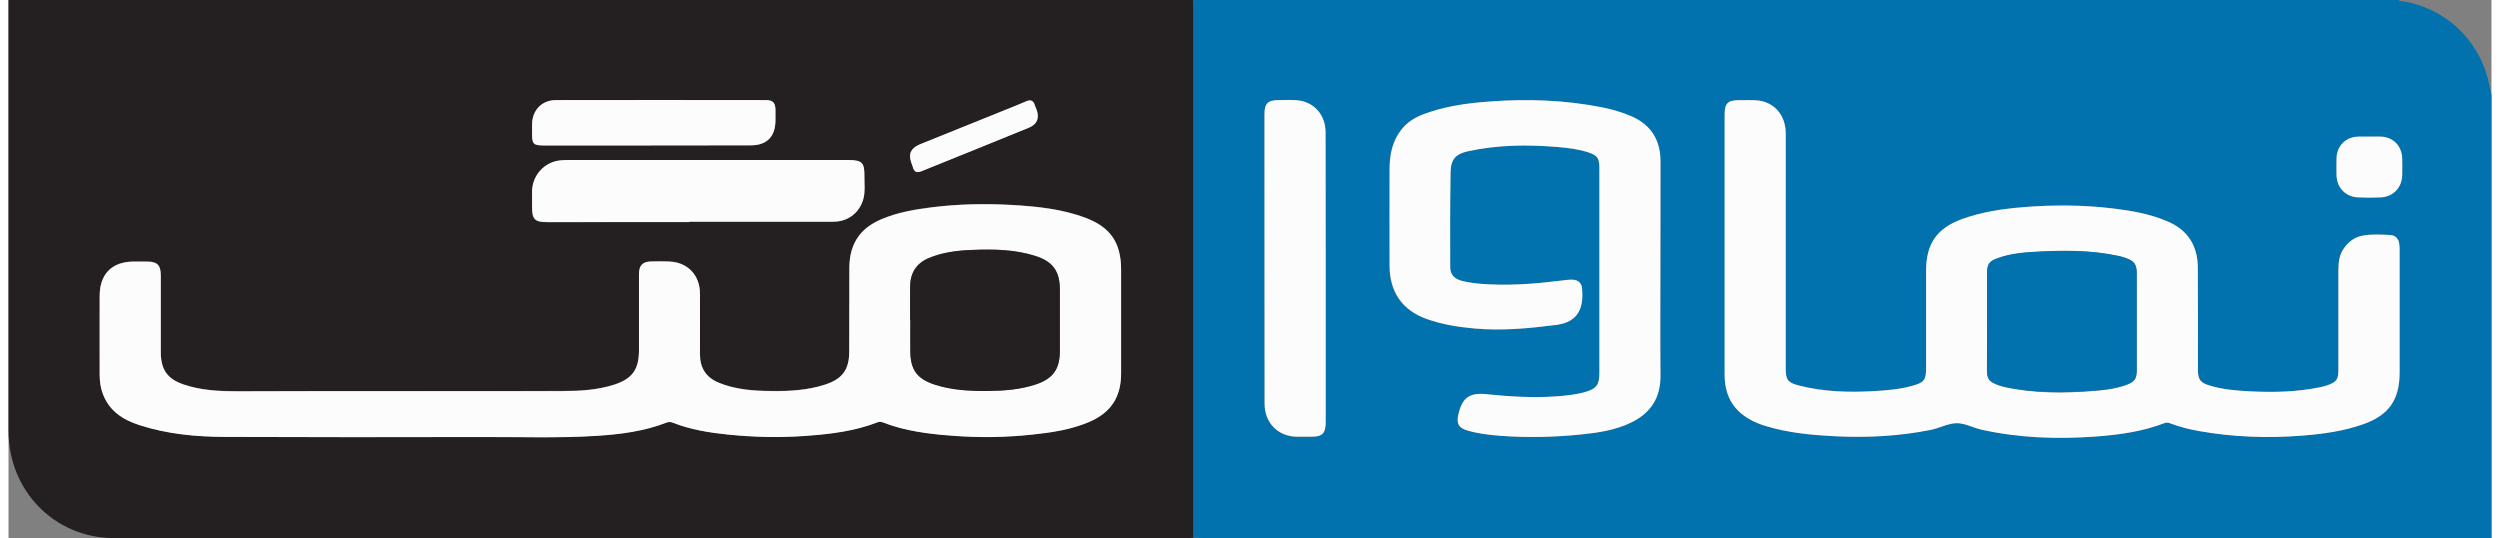 <svg width="158" height="34" viewBox="0 0 120 26" fill="none" class="a-logo-0-1-623"><rect x="0" y="0" width="120" height="26" fill="#808080" stroke="none"/><g clip-path="url(#clip0)"><path d="M57.249 0C76.671 0 96.093 0 115.52 0C115.549 0.052 115.594 0.046 115.64 0.052C117.644 0.329 119.307 1.816 119.824 3.794C119.892 4.059 119.943 4.33 120 4.601C120 11.734 120 18.867 120 26C99.21 26 78.419 26 57.629 26C57.505 26 57.385 25.994 57.26 25.988C57.26 25.856 57.26 25.718 57.26 25.585C57.26 17.178 57.26 8.776 57.26 0.369C57.26 0.248 57.249 0.127 57.249 0ZM82.939 11.884C82.939 13.966 82.939 16.047 82.939 18.123C82.939 19.052 83.308 19.773 84.114 20.239C84.375 20.395 84.659 20.505 84.948 20.591C86.016 20.908 87.111 21.018 88.218 21.076C89.78 21.156 91.335 21.081 92.874 20.776C93.299 20.689 93.714 20.464 94.123 20.447C94.531 20.43 94.952 20.672 95.372 20.764C97.177 21.162 99.005 21.226 100.845 21.093C101.986 21.012 103.115 20.857 104.2 20.441C104.308 20.401 104.399 20.424 104.501 20.464C104.944 20.632 105.403 20.741 105.869 20.828C107.527 21.122 109.196 21.174 110.871 21.047C111.87 20.966 112.863 20.833 113.811 20.493C115.043 20.049 115.56 19.317 115.56 17.991C115.56 16.036 115.56 14.081 115.56 12.126C115.56 12.011 115.554 11.896 115.543 11.78C115.509 11.527 115.35 11.365 115.112 11.354C114.686 11.331 114.26 11.308 113.84 11.371C113.437 11.429 113.119 11.642 112.88 11.976C112.642 12.305 112.602 12.68 112.602 13.066C112.602 14.669 112.602 16.267 112.602 17.87C112.602 18.331 112.517 18.452 112.086 18.608C111.972 18.648 111.853 18.683 111.734 18.706C110.604 18.942 109.463 18.965 108.316 18.907C107.663 18.873 107.016 18.821 106.386 18.631C105.914 18.487 105.812 18.342 105.812 17.846C105.812 16.209 105.824 14.566 105.807 12.928C105.801 11.879 105.33 11.117 104.359 10.702C103.507 10.339 102.605 10.177 101.696 10.068C100.243 9.895 98.789 9.889 97.336 10.01C96.337 10.097 95.349 10.241 94.401 10.587C93.192 11.031 92.675 11.786 92.675 13.084C92.675 14.646 92.675 16.209 92.675 17.772C92.675 18.36 92.59 18.475 92.028 18.637C91.426 18.809 90.802 18.861 90.177 18.896C88.956 18.965 87.742 18.936 86.544 18.631C85.976 18.487 85.891 18.354 85.891 17.772C85.891 15.067 85.891 12.363 85.891 9.658C85.891 8.586 85.896 7.513 85.891 6.435C85.885 5.536 85.317 4.901 84.466 4.844C84.182 4.826 83.898 4.838 83.614 4.838C83.092 4.838 82.939 4.994 82.939 5.524C82.939 7.646 82.939 9.768 82.939 11.884ZM79.833 13.032C79.833 11.279 79.844 9.526 79.827 7.767C79.822 6.764 79.368 6.031 78.442 5.628C77.971 5.42 77.483 5.282 76.983 5.184C75.189 4.832 73.378 4.769 71.561 4.907C70.591 4.982 69.625 5.103 68.694 5.409C68.2 5.57 67.724 5.772 67.366 6.193C66.883 6.77 66.736 7.444 66.736 8.171C66.73 9.722 66.736 11.279 66.736 12.83C66.736 14.11 67.349 14.998 68.541 15.419C69.285 15.684 70.057 15.8 70.84 15.874C72.169 15.996 73.486 15.869 74.797 15.701C75.87 15.563 76.132 14.848 76.035 13.914C76.007 13.649 75.819 13.516 75.558 13.516C75.445 13.516 75.331 13.528 75.218 13.539C73.986 13.695 72.754 13.804 71.516 13.741C71.085 13.718 70.647 13.683 70.227 13.574C69.864 13.476 69.665 13.262 69.665 12.911C69.659 11.388 69.659 9.86 69.682 8.338C69.694 7.698 69.932 7.438 70.54 7.306C71.964 6.994 73.406 6.977 74.854 7.104C75.365 7.144 75.87 7.208 76.359 7.369C76.779 7.508 76.875 7.652 76.875 8.102C76.875 11.417 76.875 14.733 76.875 18.054C76.875 18.585 76.728 18.786 76.217 18.936C75.751 19.075 75.274 19.121 74.792 19.155C73.668 19.236 72.543 19.167 71.425 19.052C70.585 18.965 70.239 19.225 70.057 20.055C69.966 20.476 70.08 20.683 70.494 20.805C71.005 20.954 71.527 21.012 72.055 21.058C73.378 21.162 74.701 21.128 76.018 20.995C76.835 20.914 77.647 20.793 78.402 20.424C79.345 19.968 79.839 19.23 79.827 18.152C79.822 16.445 79.833 14.739 79.833 13.032ZM60.701 12.507C60.701 14.848 60.695 17.183 60.701 19.524C60.701 20.459 61.359 21.11 62.279 21.11C62.506 21.11 62.733 21.11 62.96 21.11C63.494 21.11 63.653 20.949 63.653 20.407C63.653 17.743 63.653 15.079 63.653 12.415C63.653 10.414 63.653 8.407 63.647 6.406C63.647 5.57 63.114 4.942 62.313 4.855C62.007 4.821 61.689 4.844 61.376 4.844C60.86 4.844 60.695 5.005 60.695 5.524C60.701 7.854 60.701 10.177 60.701 12.507ZM114.124 6.602C113.936 6.602 113.743 6.597 113.556 6.602C112.954 6.62 112.528 7.052 112.511 7.658C112.506 7.923 112.506 8.194 112.511 8.465C112.523 9.07 112.948 9.514 113.545 9.537C113.914 9.555 114.283 9.555 114.652 9.537C115.248 9.509 115.668 9.065 115.685 8.459C115.691 8.194 115.691 7.923 115.685 7.652C115.668 7.052 115.248 6.62 114.663 6.602C114.481 6.597 114.3 6.602 114.124 6.602Z" fill="#0272AF"></path><path d="M57.249 0C57.255 0.127 57.261 0.248 57.261 0.375C57.261 8.782 57.261 17.183 57.261 25.591C57.261 25.723 57.261 25.862 57.261 25.994C57.164 26 57.073 26.006 56.977 26.006C39.684 26.006 22.385 26.006 5.092 26.006C2.231 26 0 23.728 0 20.822C0 13.885 0 6.943 0 0C19.081 0 38.163 0 57.249 0ZM18.905 18.902C16.277 18.902 13.648 18.907 11.02 18.902C10.157 18.902 9.299 18.856 8.476 18.579C7.67 18.314 7.358 17.858 7.358 16.999C7.358 15.765 7.358 14.525 7.358 13.291C7.358 12.801 7.193 12.64 6.705 12.634C6.478 12.634 6.251 12.634 6.024 12.634C4.996 12.645 4.406 13.239 4.406 14.277C4.4 15.563 4.406 16.849 4.406 18.129C4.406 18.406 4.44 18.677 4.53 18.948C4.831 19.836 5.507 20.274 6.336 20.539C7.664 20.966 9.038 21.099 10.418 21.105C14.551 21.128 18.684 21.122 22.811 21.11C24.69 21.105 26.575 21.174 28.454 21.053C29.596 20.978 30.725 20.833 31.804 20.413C31.923 20.366 32.02 20.384 32.122 20.424C32.962 20.759 33.848 20.897 34.739 20.989C36.022 21.122 37.305 21.151 38.588 21.053C39.746 20.966 40.899 20.828 41.995 20.401C42.097 20.361 42.165 20.372 42.261 20.407C43.329 20.822 44.453 20.96 45.583 21.047C46.894 21.151 48.211 21.128 49.517 20.989C50.448 20.885 51.368 20.747 52.236 20.378C53.281 19.928 53.769 19.178 53.769 18.037C53.769 16.37 53.769 14.698 53.769 13.032C53.769 11.729 53.264 10.979 52.06 10.523C50.885 10.079 49.659 9.964 48.421 9.895C47.155 9.826 45.889 9.855 44.629 10.01C43.794 10.114 42.965 10.252 42.188 10.587C41.137 11.031 40.638 11.798 40.638 12.951C40.638 14.294 40.638 15.638 40.632 16.976C40.632 17.858 40.309 18.308 39.468 18.579C38.628 18.856 37.765 18.902 36.891 18.89C36.011 18.879 35.136 18.827 34.308 18.481C33.712 18.227 33.416 17.772 33.416 17.12C33.416 16.14 33.416 15.165 33.416 14.185C33.411 13.303 32.837 12.686 31.969 12.634C31.668 12.617 31.361 12.622 31.06 12.628C30.64 12.634 30.47 12.818 30.47 13.251C30.47 14.479 30.47 15.707 30.47 16.93C30.47 17.846 30.146 18.296 29.283 18.579C28.466 18.844 27.614 18.89 26.763 18.89C24.14 18.902 21.523 18.902 18.905 18.902ZM32.905 10.731V10.725C35.154 10.725 37.402 10.725 39.65 10.725C39.775 10.725 39.894 10.725 40.019 10.714C40.655 10.656 41.149 10.229 41.313 9.607C41.41 9.249 41.353 8.88 41.359 8.523C41.37 7.865 41.239 7.744 40.581 7.744C36.085 7.744 31.582 7.744 27.086 7.744C26.944 7.744 26.802 7.75 26.66 7.761C25.894 7.836 25.309 8.482 25.298 9.261C25.298 9.503 25.298 9.739 25.298 9.981C25.298 10.616 25.423 10.742 26.041 10.742C28.329 10.731 30.617 10.731 32.905 10.731ZM30.873 7.029C32.536 7.023 34.2 7.023 35.863 7.023C36.652 7.023 37.061 6.602 37.061 5.801C37.061 5.639 37.061 5.472 37.061 5.311C37.055 4.965 36.936 4.838 36.601 4.838C33.218 4.838 29.834 4.832 26.445 4.838C25.763 4.838 25.298 5.328 25.298 6.026C25.298 6.181 25.298 6.331 25.298 6.487C25.298 6.954 25.372 7.029 25.849 7.029C27.523 7.029 29.198 7.029 30.873 7.029ZM43.573 7.542C43.573 7.79 43.669 7.934 43.721 8.102C43.789 8.321 43.925 8.35 44.118 8.275C45.855 7.571 47.592 6.873 49.324 6.164C49.716 6.008 49.835 5.703 49.693 5.305C49.665 5.236 49.625 5.167 49.608 5.092C49.54 4.849 49.403 4.803 49.182 4.896C48.722 5.092 48.262 5.276 47.797 5.461C46.559 5.962 45.316 6.458 44.078 6.96C43.721 7.104 43.567 7.306 43.573 7.542Z" fill="#242021"></path><path d="M82.939 11.884C82.939 9.768 82.939 7.646 82.939 5.53C82.939 4.999 83.092 4.844 83.614 4.844C83.898 4.844 84.182 4.832 84.466 4.85C85.312 4.907 85.885 5.542 85.891 6.441C85.896 7.514 85.891 8.586 85.891 9.664C85.891 12.369 85.891 15.073 85.891 17.777C85.891 18.36 85.981 18.492 86.543 18.637C87.736 18.942 88.956 18.971 90.177 18.902C90.802 18.867 91.42 18.815 92.028 18.642C92.584 18.487 92.675 18.366 92.675 17.777C92.675 16.215 92.675 14.652 92.675 13.089C92.675 11.786 93.192 11.037 94.401 10.593C95.349 10.247 96.343 10.097 97.336 10.016C98.789 9.895 100.243 9.901 101.696 10.074C102.604 10.183 103.507 10.339 104.359 10.708C105.33 11.123 105.801 11.884 105.806 12.934C105.818 14.571 105.812 16.215 105.812 17.852C105.812 18.343 105.914 18.492 106.386 18.637C107.016 18.827 107.669 18.879 108.316 18.913C109.463 18.971 110.604 18.948 111.733 18.712C111.853 18.689 111.972 18.654 112.085 18.614C112.511 18.464 112.602 18.337 112.602 17.875C112.602 16.273 112.602 14.675 112.602 13.072C112.602 12.68 112.642 12.305 112.88 11.982C113.119 11.648 113.437 11.435 113.84 11.377C114.26 11.313 114.691 11.337 115.111 11.36C115.35 11.371 115.509 11.533 115.543 11.786C115.56 11.902 115.56 12.017 115.56 12.132C115.56 14.087 115.56 16.042 115.56 17.997C115.56 19.323 115.043 20.061 113.811 20.499C112.858 20.839 111.864 20.972 110.871 21.053C109.196 21.185 107.527 21.128 105.869 20.834C105.403 20.753 104.943 20.637 104.501 20.47C104.398 20.43 104.308 20.407 104.2 20.447C103.121 20.862 101.986 21.018 100.845 21.099C99.011 21.232 97.177 21.168 95.372 20.77C94.951 20.678 94.531 20.436 94.123 20.453C93.708 20.47 93.299 20.701 92.874 20.782C91.335 21.087 89.78 21.162 88.218 21.081C87.111 21.024 86.016 20.92 84.948 20.597C84.659 20.511 84.375 20.401 84.114 20.245C83.308 19.778 82.944 19.058 82.939 18.129C82.939 16.048 82.939 13.966 82.939 11.884ZM95.621 15.534C95.621 16.319 95.621 17.103 95.621 17.893C95.621 18.308 95.718 18.446 96.11 18.596C96.223 18.642 96.343 18.677 96.462 18.706C97.887 19.017 99.329 19.012 100.776 18.896C101.304 18.856 101.827 18.792 102.332 18.614C102.763 18.458 102.86 18.314 102.86 17.852C102.86 16.33 102.86 14.808 102.86 13.286C102.86 12.761 102.758 12.617 102.264 12.455C102.173 12.426 102.082 12.398 101.991 12.38C100.651 12.086 99.289 12.104 97.932 12.178C97.319 12.213 96.706 12.277 96.127 12.49C95.718 12.64 95.627 12.778 95.627 13.216C95.621 13.983 95.621 14.756 95.621 15.534Z" fill="#FDFCFC"></path><path d="M79.833 13.032C79.833 14.739 79.822 16.445 79.839 18.152C79.85 19.236 79.356 19.969 78.414 20.424C77.659 20.788 76.847 20.909 76.029 20.995C74.712 21.128 73.389 21.162 72.067 21.058C71.539 21.018 71.016 20.955 70.505 20.805C70.091 20.684 69.978 20.476 70.068 20.055C70.25 19.225 70.596 18.965 71.437 19.052C72.555 19.167 73.679 19.236 74.803 19.156C75.286 19.121 75.763 19.075 76.228 18.936C76.745 18.787 76.887 18.585 76.887 18.054C76.887 14.739 76.887 11.423 76.887 8.102C76.887 7.652 76.79 7.508 76.37 7.369C75.882 7.208 75.377 7.145 74.866 7.104C73.418 6.983 71.976 7 70.551 7.306C69.938 7.439 69.705 7.692 69.694 8.338C69.671 9.86 69.671 11.389 69.677 12.911C69.677 13.262 69.87 13.476 70.239 13.574C70.659 13.684 71.096 13.718 71.527 13.741C72.771 13.805 74.003 13.695 75.229 13.539C75.343 13.522 75.456 13.511 75.57 13.516C75.831 13.522 76.018 13.655 76.046 13.914C76.143 14.854 75.882 15.563 74.809 15.702C73.497 15.869 72.18 15.996 70.852 15.875C70.068 15.805 69.296 15.684 68.552 15.419C67.36 14.998 66.747 14.104 66.747 12.83C66.747 11.279 66.742 9.722 66.747 8.171C66.747 7.444 66.895 6.764 67.377 6.193C67.729 5.772 68.206 5.57 68.706 5.409C69.637 5.103 70.602 4.976 71.573 4.907C73.389 4.769 75.201 4.832 76.995 5.184C77.494 5.282 77.982 5.42 78.454 5.628C79.379 6.037 79.833 6.77 79.839 7.767C79.839 9.52 79.833 11.279 79.833 13.032Z" fill="#FDFCFC"></path><path d="M60.701 12.507C60.701 10.178 60.701 7.848 60.701 5.519C60.701 5 60.86 4.838 61.382 4.838C61.695 4.838 62.007 4.815 62.319 4.85C63.12 4.942 63.653 5.57 63.653 6.401C63.659 8.402 63.659 10.408 63.659 12.409C63.659 15.073 63.659 17.737 63.659 20.401C63.659 20.943 63.5 21.105 62.966 21.105C62.739 21.105 62.512 21.105 62.285 21.105C61.365 21.099 60.712 20.447 60.707 19.519C60.701 17.184 60.701 14.848 60.701 12.507Z" fill="#FDFCFC"></path><path d="M114.124 6.603C114.306 6.603 114.482 6.597 114.663 6.603C115.248 6.626 115.668 7.058 115.685 7.652C115.691 7.917 115.691 8.188 115.685 8.459C115.674 9.065 115.254 9.509 114.652 9.538C114.283 9.555 113.914 9.555 113.545 9.538C112.949 9.514 112.523 9.065 112.512 8.465C112.506 8.2 112.506 7.929 112.512 7.658C112.523 7.052 112.954 6.62 113.556 6.603C113.744 6.597 113.931 6.603 114.124 6.603Z" fill="#FDFCFC"></path><path d="M18.905 18.902C21.523 18.902 24.146 18.908 26.763 18.902C27.614 18.902 28.46 18.856 29.284 18.59C30.146 18.308 30.47 17.858 30.47 16.941C30.47 15.713 30.47 14.485 30.47 13.262C30.47 12.83 30.64 12.646 31.061 12.64C31.361 12.634 31.668 12.628 31.969 12.646C32.837 12.692 33.417 13.314 33.417 14.197C33.422 15.177 33.417 16.151 33.417 17.132C33.417 17.783 33.712 18.244 34.308 18.492C35.137 18.838 36.011 18.896 36.891 18.902C37.76 18.913 38.628 18.861 39.468 18.59C40.303 18.314 40.632 17.864 40.632 16.987C40.632 15.644 40.632 14.3 40.638 12.963C40.638 11.809 41.138 11.042 42.188 10.598C42.971 10.27 43.795 10.126 44.629 10.022C45.889 9.866 47.156 9.837 48.422 9.906C49.659 9.976 50.886 10.091 52.061 10.535C53.264 10.991 53.77 11.74 53.77 13.043C53.77 14.71 53.77 16.382 53.77 18.048C53.77 19.19 53.281 19.94 52.237 20.39C51.368 20.764 50.443 20.903 49.517 21.001C48.206 21.145 46.894 21.162 45.583 21.058C44.453 20.972 43.329 20.834 42.262 20.418C42.171 20.384 42.097 20.372 41.995 20.413C40.899 20.839 39.747 20.978 38.589 21.064C37.306 21.162 36.017 21.133 34.739 21.001C33.848 20.909 32.962 20.764 32.122 20.436C32.014 20.395 31.924 20.378 31.804 20.424C30.726 20.845 29.596 20.989 28.455 21.064C26.576 21.185 24.691 21.116 22.811 21.122C18.678 21.133 14.545 21.133 10.418 21.116C9.038 21.11 7.665 20.978 6.336 20.551C5.513 20.286 4.832 19.848 4.531 18.959C4.44 18.694 4.412 18.418 4.406 18.141C4.406 16.855 4.4 15.569 4.406 14.289C4.412 13.251 4.996 12.657 6.024 12.646C6.251 12.646 6.478 12.646 6.705 12.646C7.188 12.651 7.352 12.813 7.358 13.303C7.358 14.537 7.358 15.777 7.358 17.011C7.358 17.87 7.676 18.319 8.476 18.59C9.305 18.867 10.163 18.913 11.02 18.913C13.648 18.902 16.277 18.902 18.905 18.902ZM43.573 15.454C43.579 15.454 43.579 15.454 43.584 15.454C43.584 15.961 43.579 16.468 43.584 16.976C43.59 17.864 43.914 18.308 44.748 18.579C45.589 18.856 46.452 18.896 47.32 18.89C48.104 18.884 48.887 18.827 49.636 18.579C50.477 18.302 50.812 17.841 50.812 16.947C50.812 15.967 50.812 14.992 50.812 14.012C50.812 13.101 50.477 12.634 49.62 12.363C48.632 12.052 47.615 12.034 46.593 12.075C45.867 12.103 45.146 12.19 44.465 12.473C43.868 12.726 43.579 13.193 43.573 13.839C43.568 14.381 43.573 14.917 43.573 15.454Z" fill="#FDFCFC"></path><path d="M32.906 10.731C30.618 10.731 28.33 10.731 26.047 10.731C25.429 10.731 25.304 10.604 25.304 9.97C25.304 9.728 25.304 9.491 25.304 9.249C25.315 8.471 25.9 7.825 26.666 7.75C26.808 7.738 26.95 7.733 27.092 7.733C31.588 7.733 36.09 7.733 40.587 7.733C41.245 7.733 41.376 7.854 41.365 8.511C41.359 8.874 41.41 9.238 41.319 9.595C41.155 10.218 40.661 10.645 40.025 10.702C39.906 10.714 39.781 10.714 39.656 10.714C37.408 10.714 35.159 10.714 32.911 10.714C32.906 10.725 32.906 10.731 32.906 10.731Z" fill="#FDFCFC"></path><path d="M30.873 7.029C29.198 7.029 27.523 7.029 25.854 7.029C25.378 7.029 25.304 6.954 25.304 6.487C25.304 6.331 25.304 6.181 25.304 6.026C25.309 5.334 25.769 4.844 26.451 4.838C29.834 4.832 33.218 4.832 36.607 4.838C36.942 4.838 37.061 4.965 37.067 5.311C37.067 5.472 37.067 5.639 37.067 5.801C37.067 6.602 36.658 7.023 35.869 7.023C34.2 7.029 32.536 7.029 30.873 7.029Z" fill="#FDFCFC"></path><path d="M43.573 7.542C43.567 7.306 43.726 7.104 44.072 6.966C45.31 6.464 46.553 5.968 47.791 5.467C48.251 5.282 48.717 5.097 49.176 4.901C49.398 4.803 49.534 4.855 49.602 5.097C49.625 5.172 49.665 5.236 49.687 5.311C49.829 5.703 49.71 6.009 49.318 6.17C47.587 6.879 45.849 7.577 44.112 8.28C43.919 8.355 43.783 8.327 43.715 8.107C43.669 7.934 43.573 7.79 43.573 7.542Z" fill="#FDFCFC"></path><path d="M95.622 15.534C95.622 14.756 95.622 13.983 95.622 13.205C95.622 12.767 95.713 12.628 96.121 12.478C96.706 12.265 97.314 12.201 97.927 12.167C99.284 12.092 100.646 12.075 101.986 12.369C102.077 12.386 102.168 12.415 102.259 12.444C102.747 12.605 102.855 12.755 102.855 13.274C102.855 14.796 102.855 16.319 102.855 17.841C102.855 18.308 102.758 18.452 102.327 18.602C101.827 18.781 101.299 18.844 100.771 18.884C99.329 18.994 97.887 19.006 96.456 18.694C96.337 18.665 96.218 18.631 96.105 18.585C95.713 18.435 95.616 18.296 95.616 17.881C95.622 17.103 95.622 16.319 95.622 15.534Z" fill="#0272AF"></path><path d="M43.573 15.454C43.573 14.917 43.567 14.381 43.573 13.845C43.584 13.199 43.868 12.732 44.464 12.478C45.145 12.19 45.866 12.104 46.593 12.08C47.615 12.04 48.631 12.057 49.619 12.369C50.476 12.64 50.811 13.107 50.811 14.018C50.811 14.998 50.811 15.973 50.811 16.953C50.811 17.847 50.476 18.308 49.636 18.585C48.881 18.833 48.103 18.89 47.32 18.896C46.451 18.902 45.583 18.861 44.748 18.585C43.908 18.308 43.59 17.87 43.584 16.982C43.578 16.474 43.584 15.967 43.584 15.46C43.578 15.454 43.578 15.454 43.573 15.454Z" fill="#242021"></path></g><defs><clipPath id="clip0"><rect width="158" height="34" fill="white" class="a-logo-0-1-623"></rect></clipPath></defs></svg>